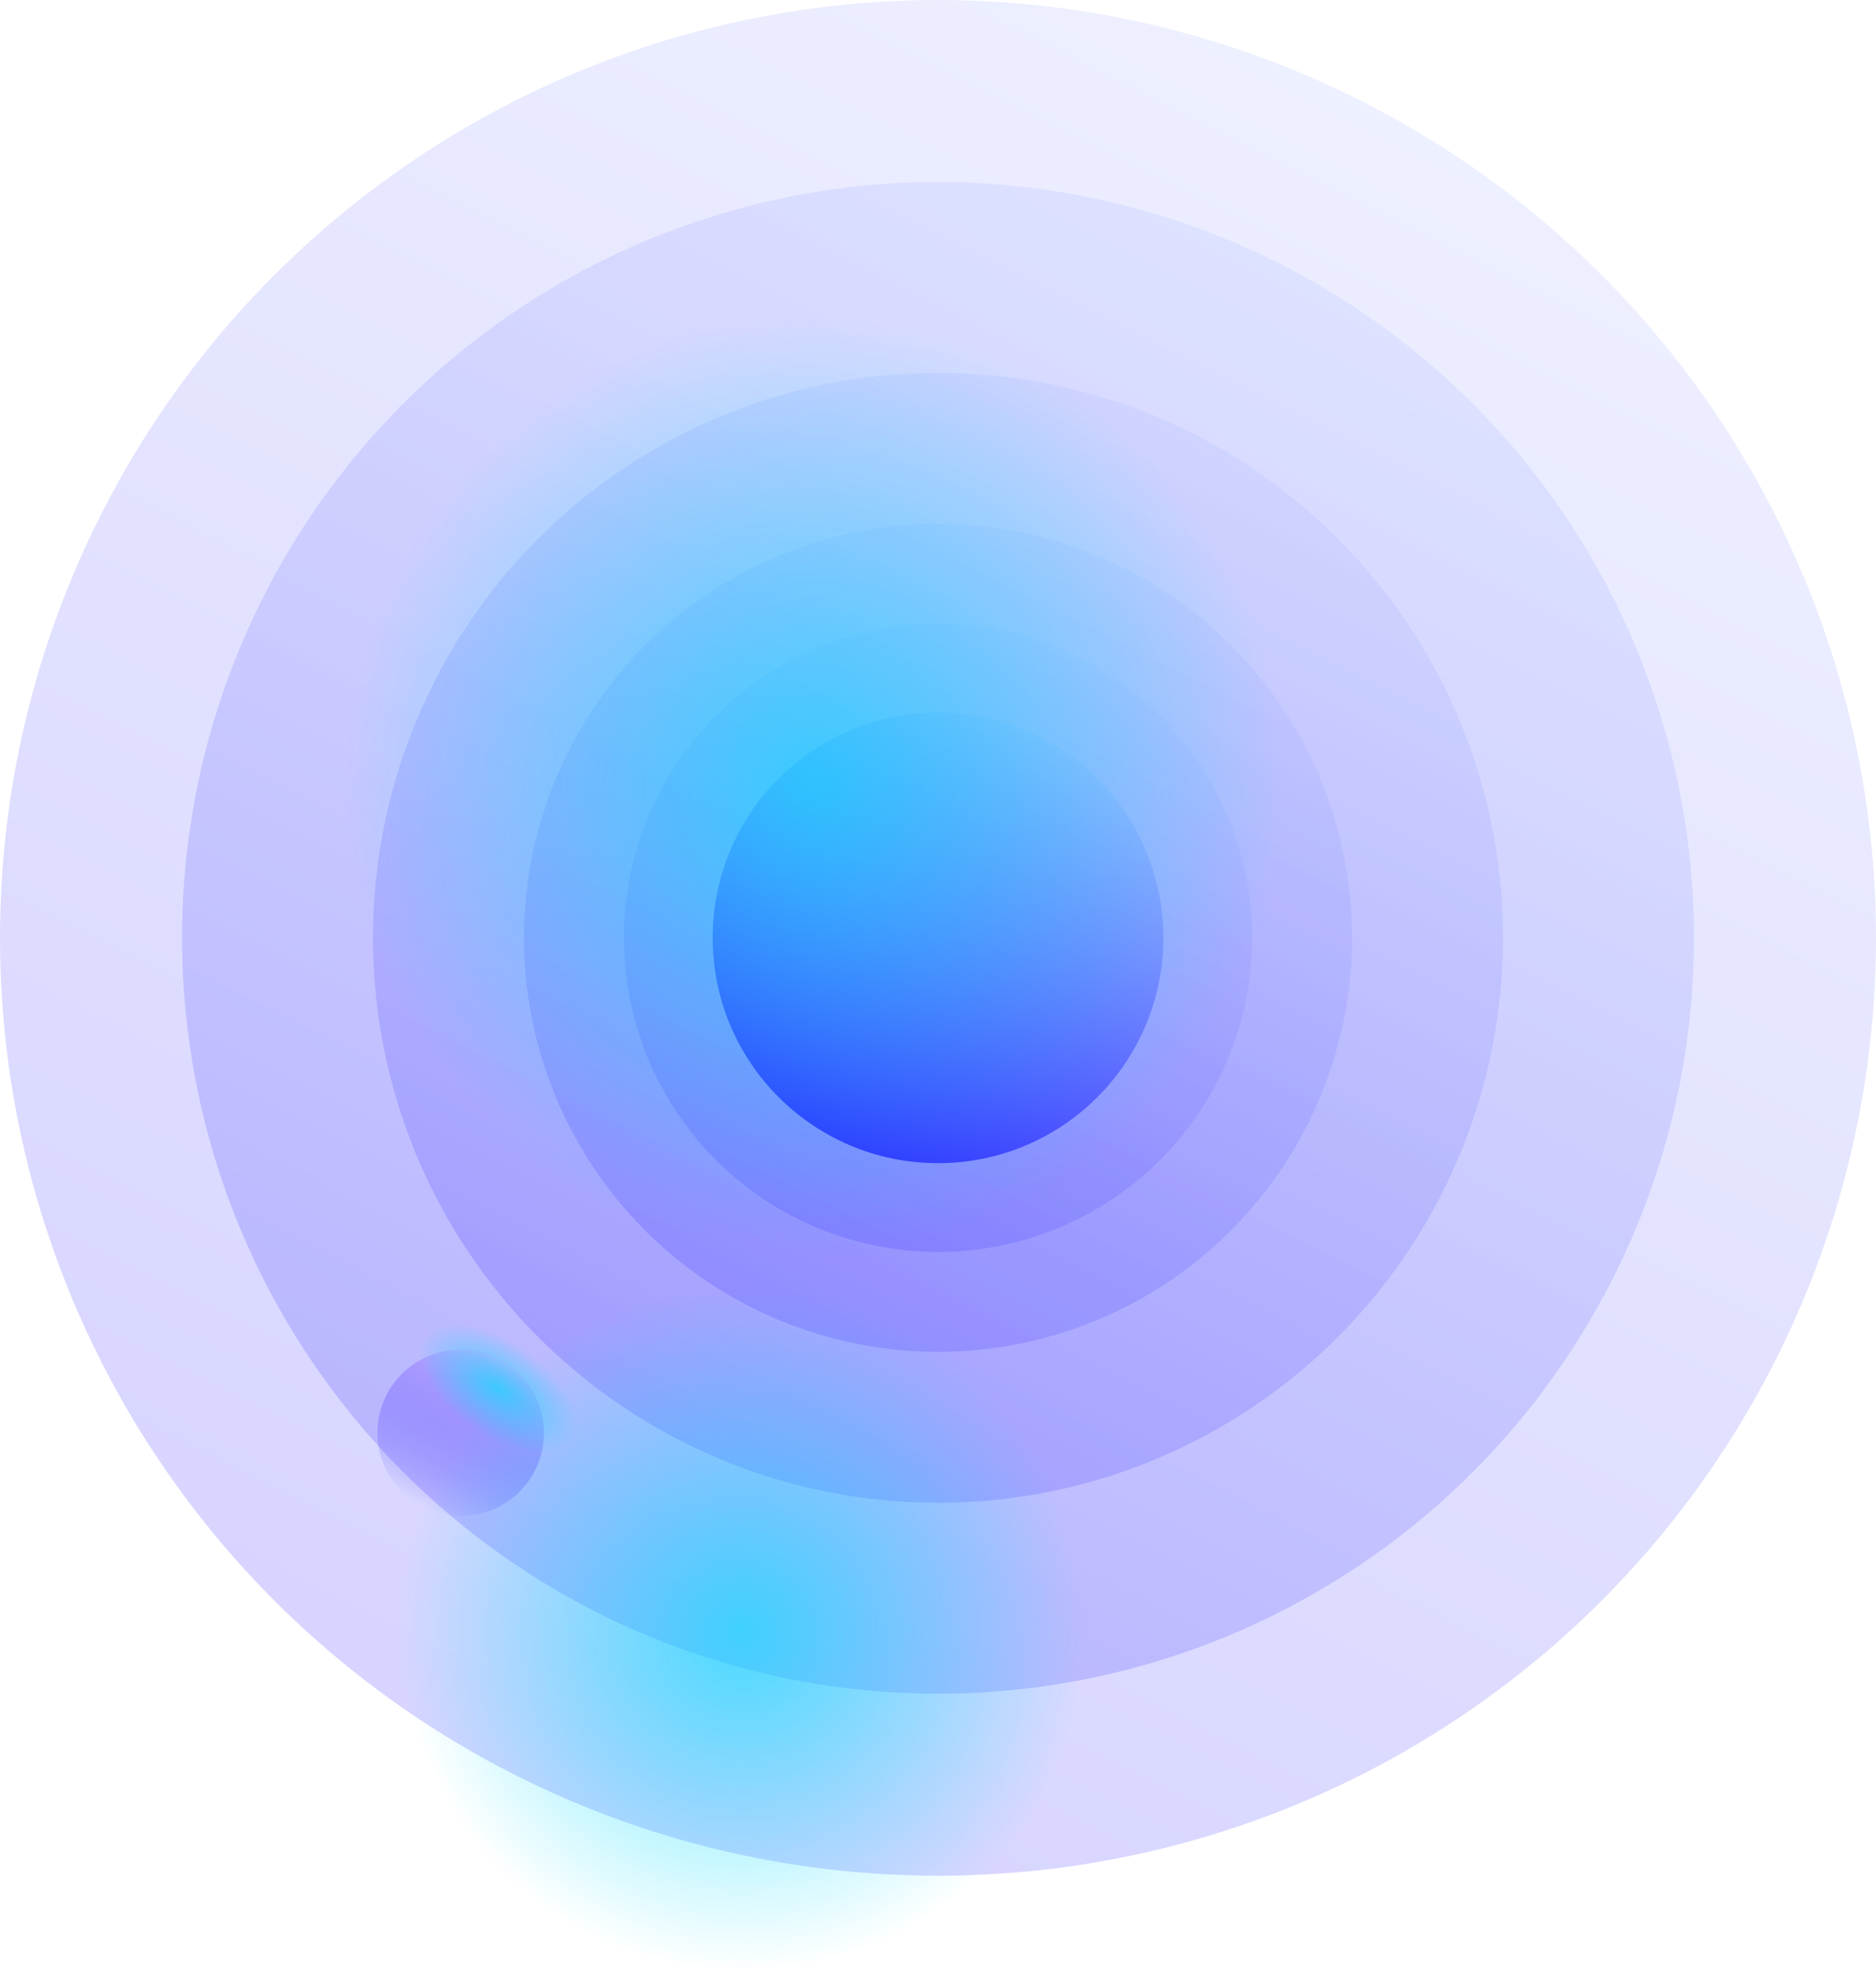 <svg width="845" height="888" viewBox="0 0 845 888" fill="none" xmlns="http://www.w3.org/2000/svg">
<circle cx="422.5" cy="422.5" r="422.5" fill="url(#paint0_linear)" fill-opacity="0.2"/>
<circle cx="422.5" cy="422.5" r="340.5" fill="url(#paint1_linear)" fill-opacity="0.2" style="mix-blend-mode:color-dodge"/>
<circle cx="422.5" cy="422.5" r="254.5" fill="url(#paint2_linear)" fill-opacity="0.2" style="mix-blend-mode:color-dodge"/>
<circle cx="422.5" cy="422.5" r="186.5" fill="url(#paint3_linear)" fill-opacity="0.2" style="mix-blend-mode:color-dodge"/>
<circle cx="422.5" cy="422.5" r="141.5" fill="url(#paint4_linear)" fill-opacity="0.2" style="mix-blend-mode:color-dodge"/>
<circle cx="207.5" cy="645.5" r="37.5" fill="url(#paint5_linear)" style="mix-blend-mode:overlay"/>
<circle cx="334.5" cy="734.5" r="153.5" fill="url(#paint6_radial)" fill-opacity="0.7" style="mix-blend-mode:color-dodge"/>
<ellipse cx="224.257" cy="625.525" rx="21.348" ry="40.279" transform="rotate(-55.179 224.257 625.525)" fill="url(#paint7_radial)" fill-opacity="0.7" style="mix-blend-mode:color-dodge"/>
<circle cx="422.5" cy="422.5" r="101.5" fill="url(#paint8_linear)"/>
<circle cx="366.5" cy="353.5" r="210.5" fill="url(#paint9_radial)" fill-opacity="0.7" style="mix-blend-mode:color-dodge"/>
<defs>
<linearGradient id="paint0_linear" x1="589.643" y1="-9.89837e-06" x2="196.548" y2="778.452" gradientUnits="userSpaceOnUse">
<stop stop-color="#ABB8FF"/>
<stop offset="1" stop-color="#352AFF"/>
</linearGradient>
<linearGradient id="paint1_linear" x1="557.203" y1="82" x2="240.401" y2="709.368" gradientUnits="userSpaceOnUse">
<stop stop-color="#ABB8FF"/>
<stop offset="1" stop-color="#352AFF"/>
</linearGradient>
<linearGradient id="paint2_linear" x1="523.181" y1="168" x2="286.394" y2="636.914" gradientUnits="userSpaceOnUse">
<stop stop-color="#ABB8FF"/>
<stop offset="1" stop-color="#352AFF"/>
</linearGradient>
<linearGradient id="paint3_linear" x1="496.28" y1="236" x2="322.76" y2="579.625" gradientUnits="userSpaceOnUse">
<stop stop-color="#ABB8FF"/>
<stop offset="1" stop-color="#352AFF"/>
</linearGradient>
<linearGradient id="paint4_linear" x1="478.478" y1="281" x2="346.826" y2="541.712" gradientUnits="userSpaceOnUse">
<stop stop-color="#ABB8FF"/>
<stop offset="1" stop-color="#352AFF"/>
</linearGradient>
<linearGradient id="paint5_linear" x1="222.335" y1="608" x2="187.445" y2="677.093" gradientUnits="userSpaceOnUse">
<stop stop-color="#CDB4FF"/>
<stop offset="1" stop-color="#352AFF" stop-opacity="0"/>
</linearGradient>
<radialGradient id="paint6_radial" cx="0" cy="0" r="1" gradientUnits="userSpaceOnUse" gradientTransform="translate(334.5 734.5) rotate(90) scale(153.5)">
<stop stop-color="#0BDBFE"/>
<stop offset="1" stop-color="#0BDBFE" stop-opacity="0"/>
</radialGradient>
<radialGradient id="paint7_radial" cx="0" cy="0" r="1" gradientUnits="userSpaceOnUse" gradientTransform="translate(224.256 625.525) rotate(90) scale(40.279 21.348)">
<stop stop-color="#0BDBFE"/>
<stop offset="1" stop-color="#0BDBFE" stop-opacity="0"/>
</radialGradient>
<linearGradient id="paint8_linear" x1="462.654" y1="321" x2="368.218" y2="508.013" gradientUnits="userSpaceOnUse">
<stop stop-color="#ABB8FF"/>
<stop offset="1" stop-color="#352AFF"/>
</linearGradient>
<radialGradient id="paint9_radial" cx="0" cy="0" r="1" gradientUnits="userSpaceOnUse" gradientTransform="translate(366.5 353.5) rotate(90) scale(210.5)">
<stop stop-color="#0BDBFE"/>
<stop offset="1" stop-color="#0BDBFE" stop-opacity="0"/>
</radialGradient>
</defs>
</svg>
